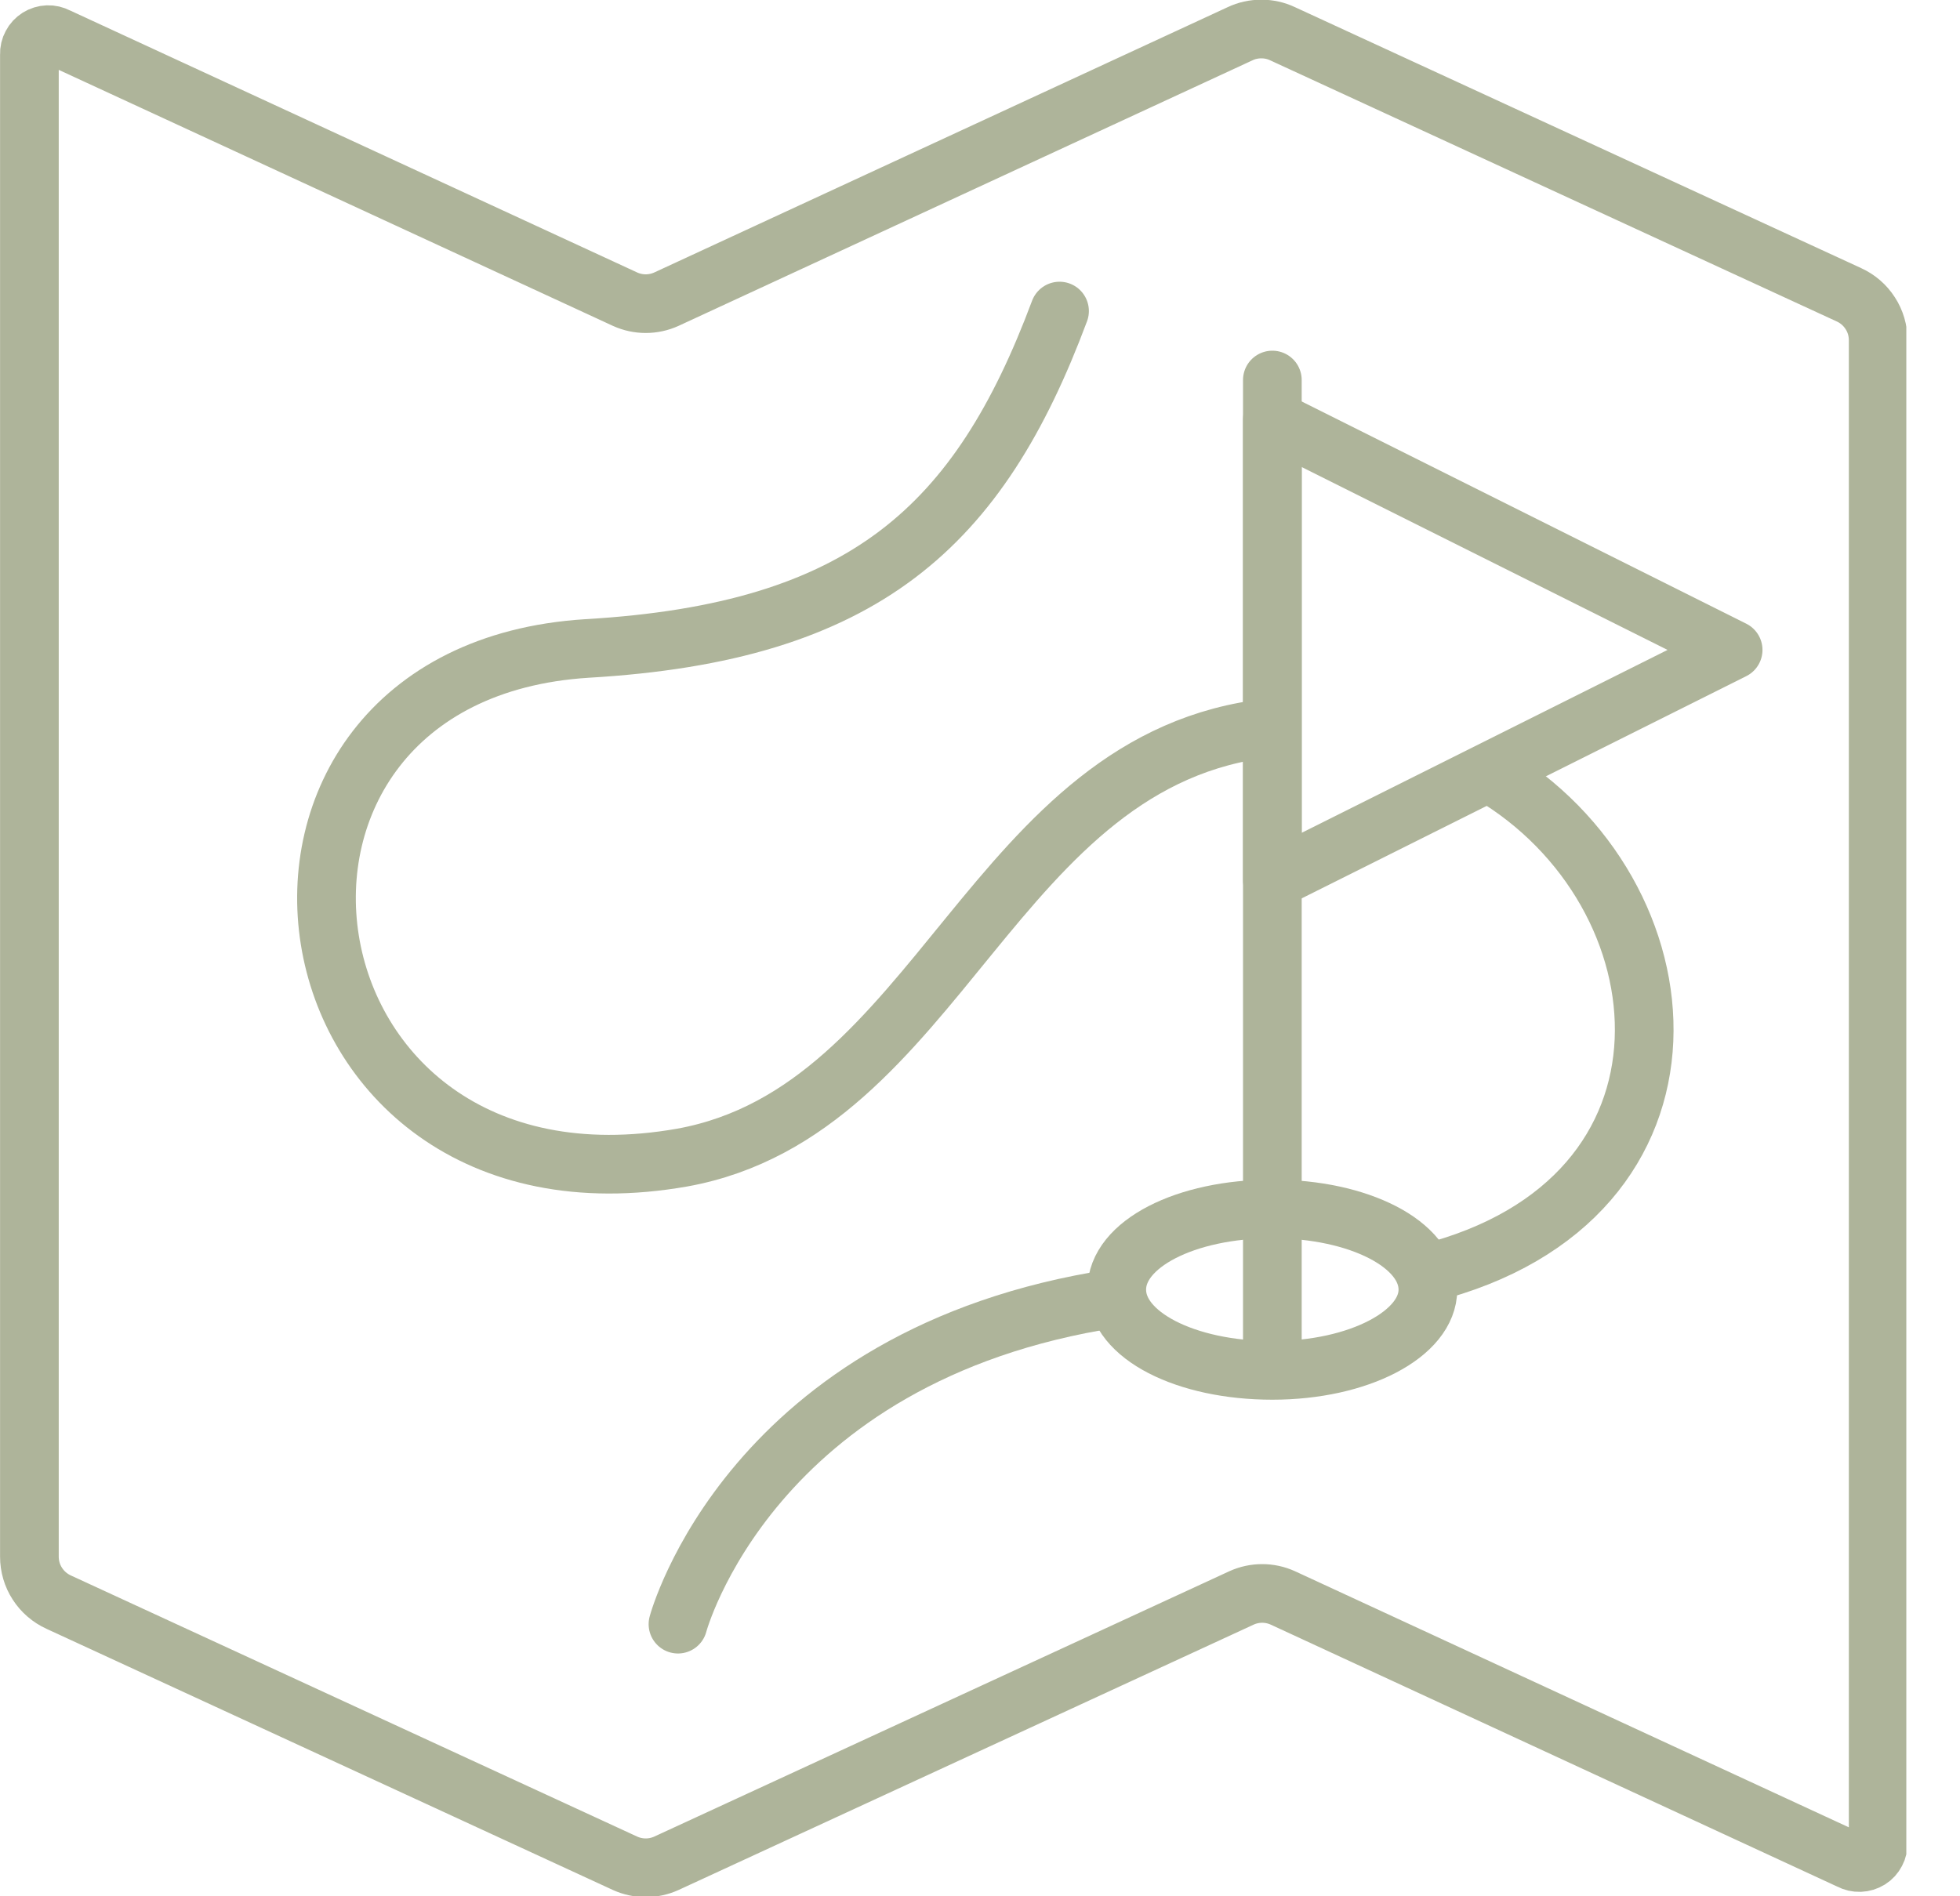 <svg width="31" height="30" viewBox="0 0 31 30" fill="none" xmlns="http://www.w3.org/2000/svg">
<g clip-path="url(#clip0)">
<path d="M22.584 20.403C22.584 21.103 21.493 21.68 20.124 21.68C18.755 21.68 17.663 21.126 17.663 20.403C17.663 19.68 18.754 19.126 20.123 19.126C21.492 19.126 22.584 19.683 22.584 20.403Z" stroke="#AEB49A" stroke-width="0.928" stroke-linecap="round" stroke-linejoin="round"/>
<path d="M19.613 0.534L10.538 4.734C10.436 4.78 10.325 4.804 10.213 4.804C10.101 4.804 9.99 4.78 9.888 4.734L0.905 0.583C0.858 0.558 0.806 0.546 0.754 0.548C0.701 0.55 0.65 0.566 0.605 0.594C0.561 0.622 0.524 0.661 0.5 0.708C0.475 0.754 0.463 0.806 0.465 0.859V24.627C0.465 24.779 0.508 24.928 0.591 25.055C0.673 25.183 0.791 25.284 0.929 25.347L9.888 29.479C9.99 29.525 10.101 29.549 10.213 29.549C10.325 29.549 10.436 29.525 10.538 29.479L19.638 25.279C19.74 25.233 19.851 25.209 19.963 25.209C20.075 25.209 20.186 25.233 20.288 25.279L29.265 29.431C29.312 29.456 29.364 29.468 29.417 29.466C29.47 29.464 29.522 29.448 29.567 29.42C29.612 29.392 29.648 29.352 29.672 29.305C29.697 29.258 29.709 29.205 29.706 29.152V5.383C29.706 5.231 29.663 5.082 29.58 4.955C29.498 4.827 29.381 4.726 29.242 4.663L20.286 0.534C20.181 0.484 20.066 0.459 19.95 0.459C19.833 0.459 19.718 0.484 19.613 0.534V0.534Z" stroke="#AEB49A" stroke-width="0.928" stroke-linecap="round" stroke-linejoin="round"/>
<path d="M20.101 11.513C15.691 11.977 14.879 17.571 10.793 18.313C4.201 19.474 3.017 10.653 9.284 10.259C13.671 10.004 15.484 8.333 16.758 4.921" stroke="#AEB49A" stroke-width="0.928" stroke-linecap="round" stroke-linejoin="round"/>
<path d="M22.561 20.147C27.203 18.986 26.761 14.112 23.561 12.232" stroke="#AEB49A" stroke-width="0.928" stroke-linecap="round" stroke-linejoin="round"/>
<path d="M10.723 25.695C10.723 25.695 11.86 21.424 17.617 20.542" stroke="#AEB49A" stroke-width="0.928" stroke-linecap="round" stroke-linejoin="round"/>
<path d="M20.124 6.012V21.656" stroke="#AEB49A" stroke-width="0.928" stroke-linecap="round" stroke-linejoin="round"/>
<path d="M20.124 13.926V6.638L27.412 10.282L20.124 13.926Z" stroke="#AEB49A" stroke-width="0.928" stroke-linecap="round" stroke-linejoin="round"/>
</g>
<defs>
<clipPath id="clip0">
<rect width="30.151" height="30" fill="white"/>
</clipPath>
</defs>
</svg>
